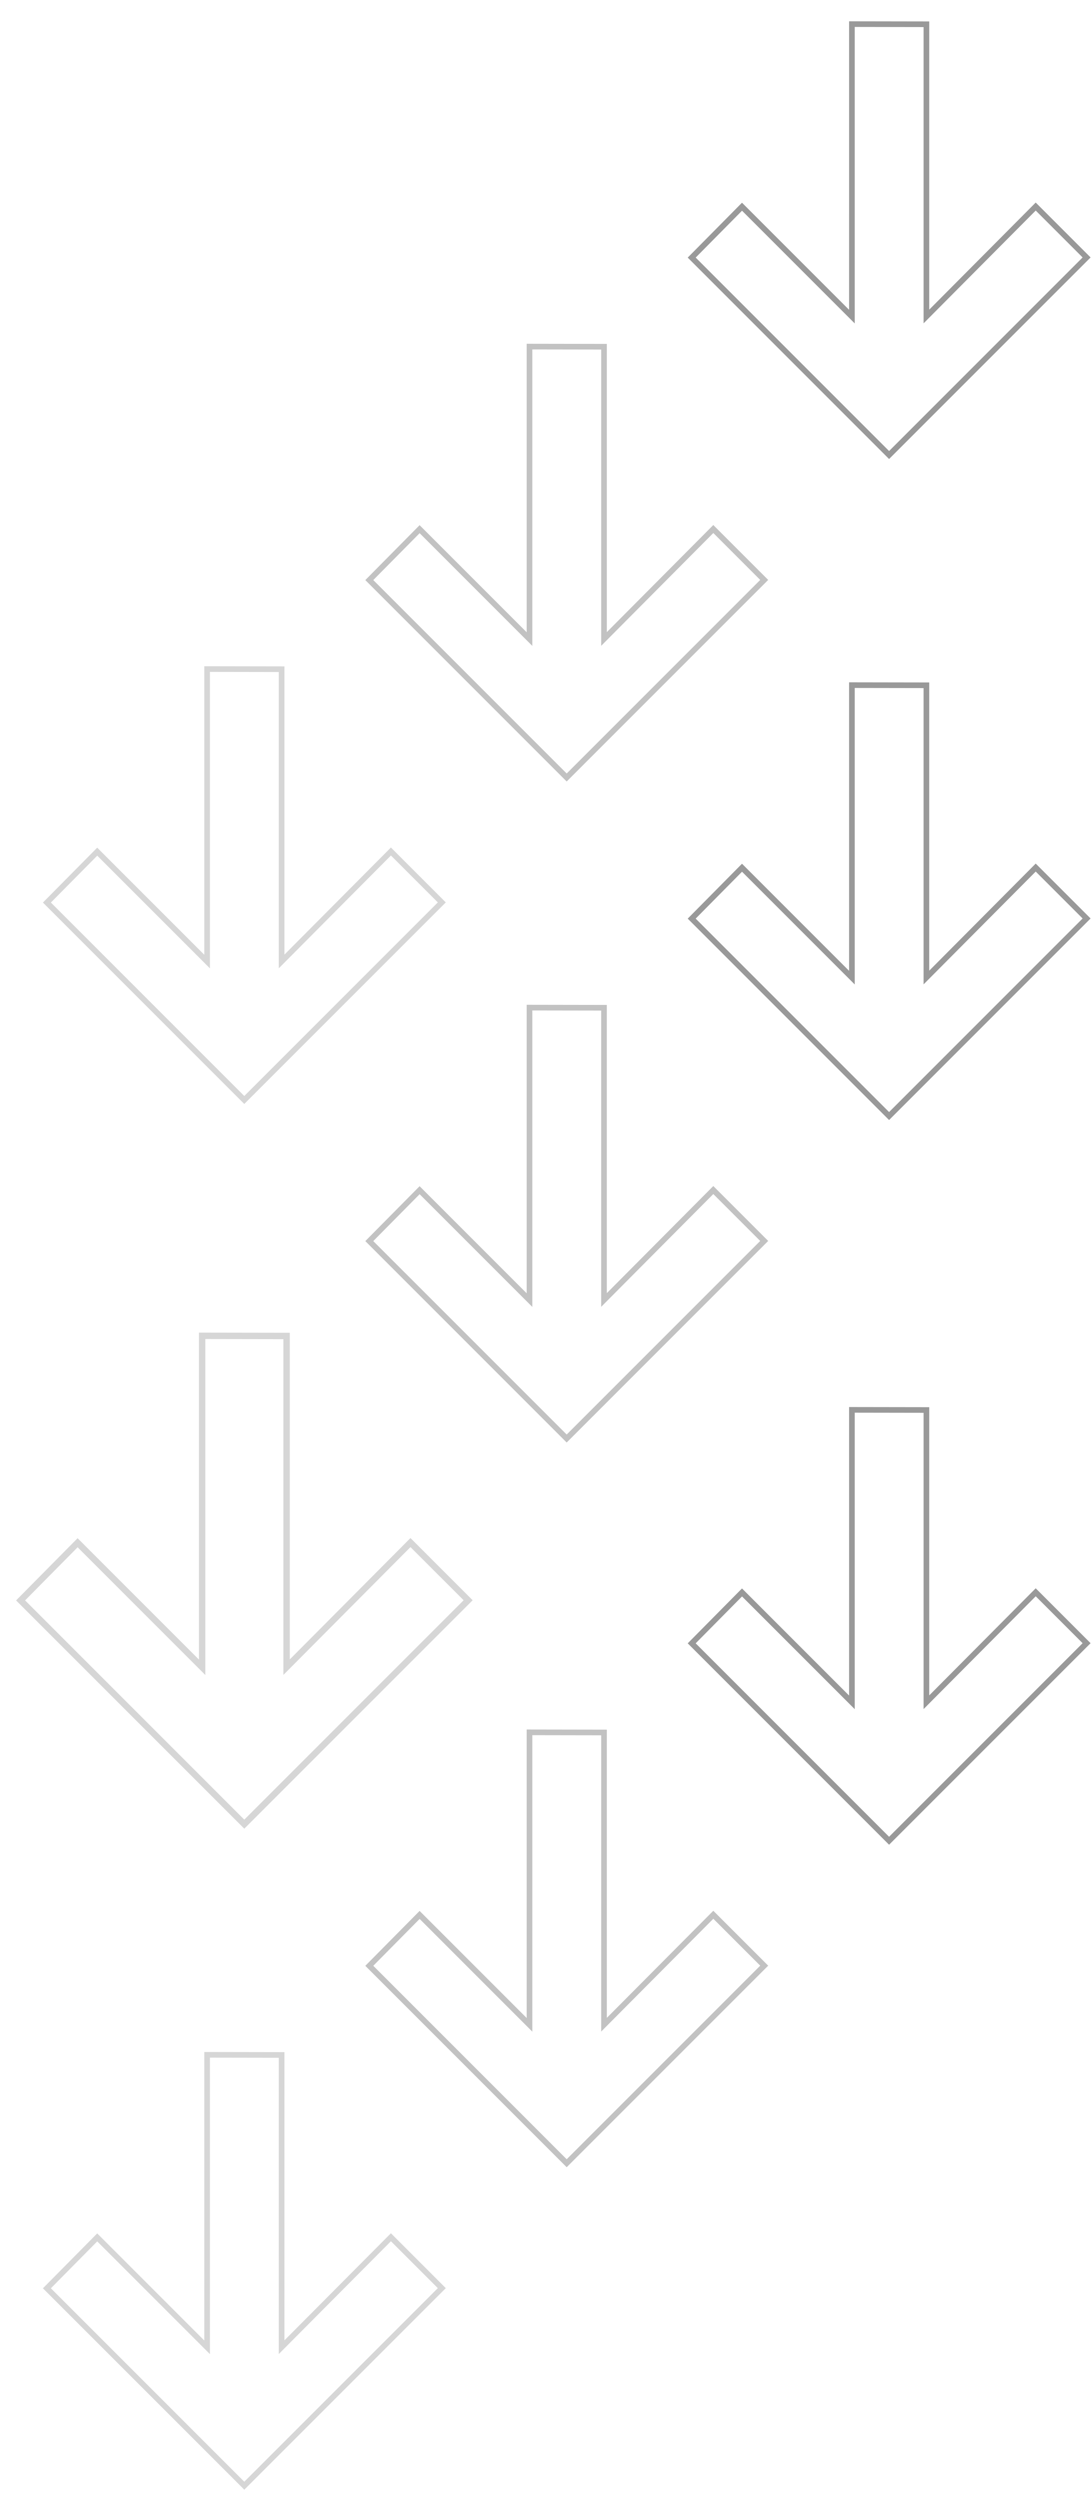 <svg width="194" height="444" viewBox="0 0 194 444" xmlns="http://www.w3.org/2000/svg"><g opacity=".4" fill-rule="evenodd" clip-rule="evenodd"><path d="M165.084 249.929l-14.24-.026-.001 51.243-19.022-19.023-9.645 9.752 35.774 35.774 35.801-35.801-9.752-9.752-18.915 19.023v-51.19zm18.917 33.589l-19.921 20.034v-52.621l-12.233-.023v52.661l-20.022-20.022-8.233 8.324 34.358 34.358 34.381-34.381-8.33-8.33z"/><path opacity=".4" d="M50.532 364.481l-14.24-.027v51.243L17.27 396.675l-9.645 9.752L43.399 442.2l35.8-35.8-9.751-9.752-18.916 19.023v-51.19zM69.45 398.07l-19.921 20.034v-52.621l-12.233-.023v52.661l-20.022-20.023-8.233 8.325 34.358 34.358L77.78 406.4l-8.33-8.33z"/><path opacity=".6" d="M107.808 307.205l-14.24-.027v51.243l-19.023-19.022-9.645 9.751 35.774 35.774 35.801-35.801-9.752-9.751-18.915 19.022v-51.189zm18.917 33.588l-19.921 20.034v-52.62l-12.233-.023v52.66L74.55 340.822l-8.233 8.324 34.358 34.359 34.381-34.382-8.33-8.33z"/></g><g opacity=".4" fill-rule="evenodd" clip-rule="evenodd"><path d="M165.083 121.212l-14.24-.027v51.243l-19.022-19.023-9.645 9.752 35.774 35.774 35.8-35.801-9.751-9.751-18.916 19.022v-51.189zm18.918 33.588l-19.922 20.034v-52.621l-12.232-.023v52.661l-20.022-20.022-8.234 8.324 34.359 34.358 34.381-34.381-8.33-8.33z"/><path opacity=".4" d="M51.483 236.714l-16.139-.03v58.076l-21.559-21.559-10.93 11.052 40.543 40.543 40.574-40.574-11.051-11.052-21.438 21.559v-58.015zm21.44 38.068l-22.578 22.705V237.85l-13.863-.026v59.682L13.79 274.814l-9.331 9.434 38.94 38.94 38.965-38.966-9.441-9.44z"/><path opacity=".6" d="M107.807 178.487l-14.24-.027v51.243l-19.022-19.022-9.645 9.751 35.774 35.774 35.8-35.8-9.751-9.752-18.916 19.022v-51.189zm18.918 33.589l-19.922 20.033v-52.62l-12.232-.023v52.66l-20.022-20.022-8.234 8.325 34.359 34.358 34.381-34.381-8.33-8.33z"/></g><g opacity=".4" fill-rule="evenodd" clip-rule="evenodd"><path d="M165.084 3.807l-14.24-.026-.001 51.242-19.022-19.022-9.645 9.752 35.774 35.774 35.801-35.801-9.752-9.752-18.915 19.023V3.807zm18.917 33.589L164.08 57.43V4.81l-12.233-.024v52.66l-20.022-20.021-8.233 8.324 34.358 34.358 34.381-34.381-8.33-8.33z"/><path opacity=".4" d="M50.532 118.359l-14.24-.027v51.243L17.27 150.553l-9.645 9.751 35.774 35.774 35.8-35.8-9.751-9.752-18.916 19.023v-51.19zm18.918 33.589l-19.921 20.034v-52.621l-12.233-.023v52.661l-20.022-20.023-8.233 8.325 34.358 34.358 34.381-34.381-8.33-8.33z"/><path opacity=".6" d="M107.808 61.083l-14.24-.027v51.243L74.545 93.276l-9.645 9.752 35.774 35.774 35.801-35.801-9.752-9.751-18.915 19.022v-51.19zm18.917 33.588l-19.921 20.034v-52.62l-12.233-.023v52.66L74.55 94.7l-8.233 8.324 34.358 34.359 34.381-34.382-8.33-8.33z"/></g></svg>
